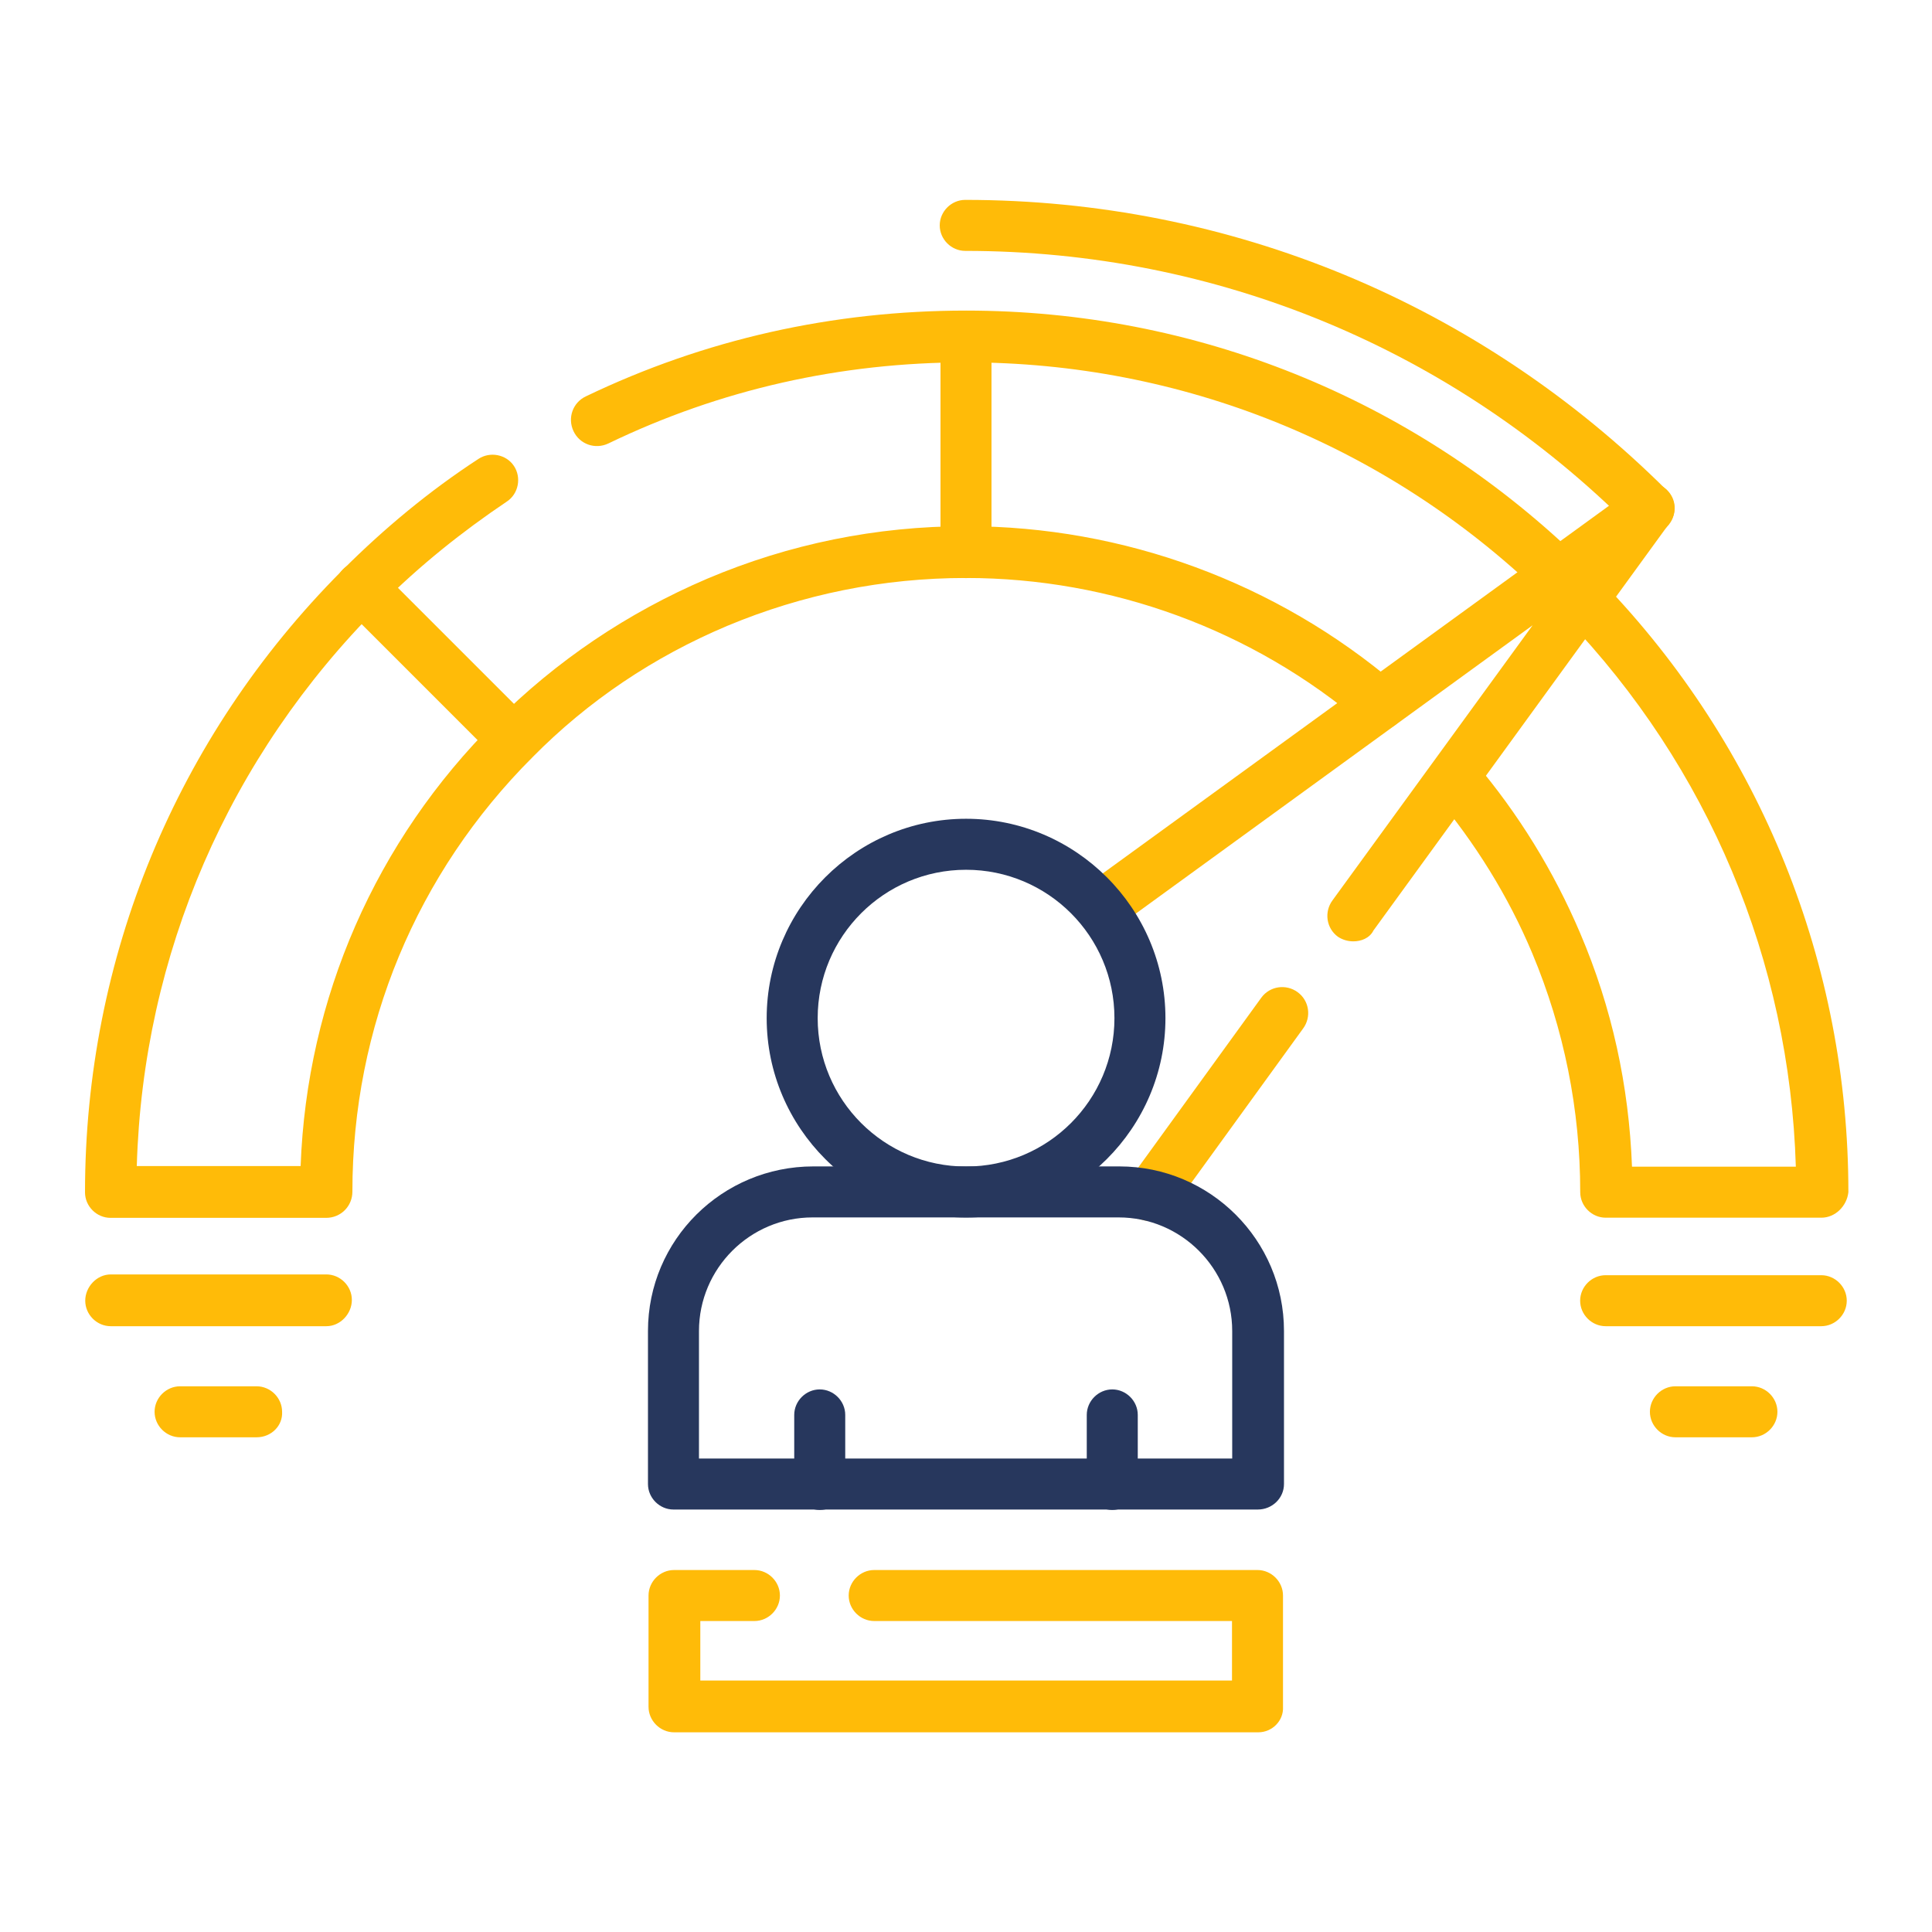 <?xml version="1.0" encoding="utf-8"?>
<!-- Generator: Adobe Illustrator 27.9.1, SVG Export Plug-In . SVG Version: 6.00 Build 0)  -->
<svg version="1.1" id="Layer_1" xmlns="http://www.w3.org/2000/svg" xmlns:xlink="http://www.w3.org/1999/xlink" x="0px" y="0px"
	 viewBox="0 0 250 250" style="enable-background:new 0 0 250 250;" xml:space="preserve">
<style type="text/css">
	.st0{fill:#FFBB08;}
	.st1{fill:#27375D;}
</style>
<g id="g2755">
	<g id="g2761" transform="translate(256,471.165)">
		<g id="path2763">
			<path class="st0" d="M-42.6-402c-0.9,0-1.7-0.3-2.4-1c-23-23-53.6-35.7-86.1-35.7c-1.8,0-3.3-1.5-3.3-3.3c0-1.8,1.5-3.3,3.3-3.3
				c34.3,0,66.5,13.4,90.8,37.6c1.3,1.3,1.3,3.4,0,4.7C-40.9-402.3-41.7-402-42.6-402z"/>
		</g>
	</g>
	<g id="g2765" transform="translate(148.81,414.59)">
		<g id="path2767">
			<path class="st0" d="M52.8-336.9c-0.8,0-1.7-0.3-2.3-0.9C30.4-357.1,4-367.7-23.8-367.7c-16.2,0-31.8,3.5-46.3,10.5
				c-1.7,0.8-3.7,0.1-4.5-1.6c-0.8-1.7-0.1-3.7,1.6-4.5c15.4-7.4,32-11.1,49.2-11.1c29.6,0,57.6,11.3,78.9,31.7
				c1.3,1.3,1.4,3.4,0.1,4.7C54.6-337.2,53.7-336.9,52.8-336.9z"/>
		</g>
	</g>
	<g id="g2769" transform="translate(118.4,397.29)">
		<g id="path2771">
			<path class="st0" d="M-76.2-239.7h-27.9c-1.8,0-3.3-1.5-3.3-3.3c0-30.3,11.8-58.9,33.2-80.4c0.1-0.1,0.1-0.1,0.2-0.2
				c5.3-5.3,11.2-10.2,17.5-14.3c1.5-1,3.6-0.6,4.6,0.9c1,1.5,0.6,3.6-0.9,4.6c-5.8,3.9-11.3,8.3-16.3,13.3
				c-0.1,0.1-0.1,0.1-0.2,0.2c-19.5,19.5-30.6,45.1-31.4,72.5h21.2c0.8-21.7,9.7-42.1,25.2-57.5c7.9-7.9,17.1-14.1,27.4-18.5
				c10.6-4.5,21.9-6.8,33.5-6.8c20.4,0,40.2,7.3,55.7,20.5c1.4,1.2,1.6,3.3,0.4,4.7c-1.2,1.4-3.3,1.6-4.7,0.4
				c-14.3-12.2-32.6-18.9-51.4-18.9c-10.7,0-21.1,2.1-30.9,6.2c-9.5,4-18,9.7-25.2,17c-15,15-23.3,34.9-23.3,56.2
				C-72.8-241.2-74.3-239.7-76.2-239.7z"/>
		</g>
	</g>
	<g id="g2773" transform="translate(435.28,362.37)">
		<g id="path2775">
			<path class="st0" d="M-199.6-204.8h-27.9c-1.8,0-3.3-1.5-3.3-3.3c0-10.7-2.1-21.1-6.2-30.9c-3.1-7.4-7.4-14.3-12.6-20.5
				c-1.2-1.4-1-3.5,0.4-4.7c1.4-1.2,3.5-1,4.7,0.4c5.7,6.7,10.3,14.2,13.7,22.2c4.1,9.6,6.3,19.7,6.7,30.2h21.2
				c-0.8-26.6-11.3-51.7-29.8-71c-1.3-1.3-1.2-3.4,0.1-4.7c1.3-1.3,3.4-1.2,4.7,0.1c20.5,21.3,31.8,49.4,31.8,78.9
				C-196.3-206.3-197.8-204.8-199.6-204.8z"/>
		</g>
	</g>
	<g id="g2777" transform="translate(80.284,366.056)">
		<g id="path2779">
			<path class="st0" d="M-13.8-267c-0.9,0-1.7-0.3-2.4-1l-19.7-19.7c-1.3-1.3-1.3-3.4,0-4.7c1.3-1.3,3.4-1.3,4.7,0l19.7,19.7
				c1.3,1.3,1.3,3.4,0,4.7C-12.1-267.3-13-267-13.8-267z"/>
		</g>
	</g>
	<g id="g2781" transform="translate(256,376.209)">
		<g id="path2783">
			<path class="st0" d="M-131-301.4c-1.8,0-3.3-1.5-3.3-3.3v-27.9c0-1.8,1.5-3.3,3.3-3.3c1.8,0,3.3,1.5,3.3,3.3v27.9
				C-127.7-302.9-129.2-301.4-131-301.4z"/>
		</g>
	</g>
	<g id="g2785" transform="translate(296.32,273.91)">
		<g id="path2787">
			<path class="st0" d="M-121.2-152.1c-0.7,0-1.4-0.2-2-0.6c-1.5-1.1-1.8-3.2-0.7-4.7L-98-193l-53.4,38.8c-1.5,1.1-3.6,0.8-4.7-0.7
				c-1.1-1.5-0.8-3.6,0.7-4.7l70.5-51.2c1.3-1,3.2-0.8,4.3,0.3c1.2,1.2,1.3,3,0.3,4.3l-38.3,52.7
				C-119.1-152.5-120.2-152.1-121.2-152.1z"/>
		</g>
	</g>
	<g id="g2789" transform="translate(348.02,242.29)">
		<g id="path2791">
			<path class="st0" d="M-199.2-84.3c-0.7,0-1.4-0.2-2-0.6c-1.5-1.1-1.8-3.2-0.7-4.7l17.1-23.6c1.1-1.5,3.2-1.8,4.7-0.7
				c1.5,1.1,1.8,3.2,0.7,4.7l-17.1,23.6C-197.1-84.7-198.2-84.3-199.2-84.3z"/>
		</g>
	</g>
	<g id="g2793" transform="translate(171.147,149.933)">
		<g id="path2795">
			<path class="st1" d="M-8.4,45.4h-75.6c-1.8,0-3.3-1.5-3.3-3.3V22.3C-87.3,10.5-77.7,1-65.9,1h39.6C-14.6,1-5,10.5-5,22.3v19.8
				C-5,43.9-6.5,45.4-8.4,45.4z M-80.6,38.8h68.9V22.3c0-8.1-6.6-14.7-14.7-14.7h-39.6c-8.1,0-14.7,6.6-14.7,14.7V38.8z"/>
		</g>
	</g>
	<g id="g2797" transform="translate(298.427,125.689)">
		<g id="path2799">
			<path class="st1" d="M-154.5,69.7c-1.8,0-3.3-1.5-3.3-3.3v-9c0-1.8,1.5-3.3,3.3-3.3c1.8,0,3.3,1.5,3.3,3.3v9
				C-151.2,68.2-152.7,69.7-154.5,69.7z"/>
		</g>
	</g>
	<g id="g2801" transform="translate(213.573,125.689)">
		<g id="path2803">
			<path class="st1" d="M-107.5,69.7c-1.8,0-3.3-1.5-3.3-3.3v-9c0-1.8,1.5-3.3,3.3-3.3c1.8,0,3.3,1.5,3.3,3.3v9
				C-104.1,68.2-105.6,69.7-107.5,69.7z"/>
		</g>
	</g>
	<g id="g2805" transform="translate(306.508,240.848)">
		<g id="path2807">
			<path class="st1" d="M-181.5-83.3c-14.2,0-25.8-11.6-25.8-25.8s11.6-25.8,25.8-25.8c14.2,0,25.8,11.6,25.8,25.8
				S-167.3-83.3-181.5-83.3z M-181.5-128.3c-10.6,0-19.2,8.6-19.2,19.2s8.6,19.2,19.2,19.2c10.6,0,19.2-8.6,19.2-19.2
				S-170.9-128.3-181.5-128.3z"/>
		</g>
	</g>
	<g id="g2809" transform="translate(229.42,73.16)">
		<g id="path2811">
			<path class="st0" d="M-66.6,151h-75.6c-1.8,0-3.3-1.5-3.3-3.3v-14.4c0-1.8,1.5-3.3,3.3-3.3h10.4c1.8,0,3.3,1.5,3.3,3.3
				s-1.5,3.3-3.3,3.3h-7v7.7H-70v-7.7h-46.3c-1.8,0-3.3-1.5-3.3-3.3s1.5-3.3,3.3-3.3h49.6c1.8,0,3.3,1.5,3.3,3.3v14.4
				C-63.3,149.5-64.8,151-66.6,151z"/>
		</g>
	</g>
	<g id="g2813" transform="translate(441.87,158.91)">
		<g id="path2815">
			<path class="st0" d="M-206.2,12.7h-27.9c-1.8,0-3.3-1.5-3.3-3.3s1.5-3.3,3.3-3.3h27.9c1.8,0,3.3,1.5,3.3,3.3
				S-204.4,12.7-206.2,12.7z"/>
		</g>
	</g>
	<g id="g2817" transform="translate(484.297,126.585)">
		<g id="path2819">
			<path class="st0" d="M-257.6,59.4h-9.9c-1.8,0-3.3-1.5-3.3-3.3c0-1.8,1.5-3.3,3.3-3.3h9.9c1.8,0,3.3,1.5,3.3,3.3
				C-254.3,57.9-255.8,59.4-257.6,59.4z"/>
		</g>
	</g>
	<g id="g2821" transform="translate(70.13,158.91)">
		<g id="path2823">
			<path class="st0" d="M-27.9,12.7h-27.9c-1.8,0-3.3-1.5-3.3-3.3S-57.6,6-55.8,6h27.9c1.8,0,3.3,1.5,3.3,3.3S-26.1,12.7-27.9,12.7z
				"/>
		</g>
	</g>
	<g id="g2825" transform="translate(27.703,126.585)">
		<g id="path2827">
			<path class="st0" d="M5.5,59.4h-9.9c-1.8,0-3.3-1.5-3.3-3.3c0-1.8,1.5-3.3,3.3-3.3h9.9c1.8,0,3.3,1.5,3.3,3.3
				C8.9,57.9,7.4,59.4,5.5,59.4z"/>
		</g>
	</g>
</g>
</svg>
